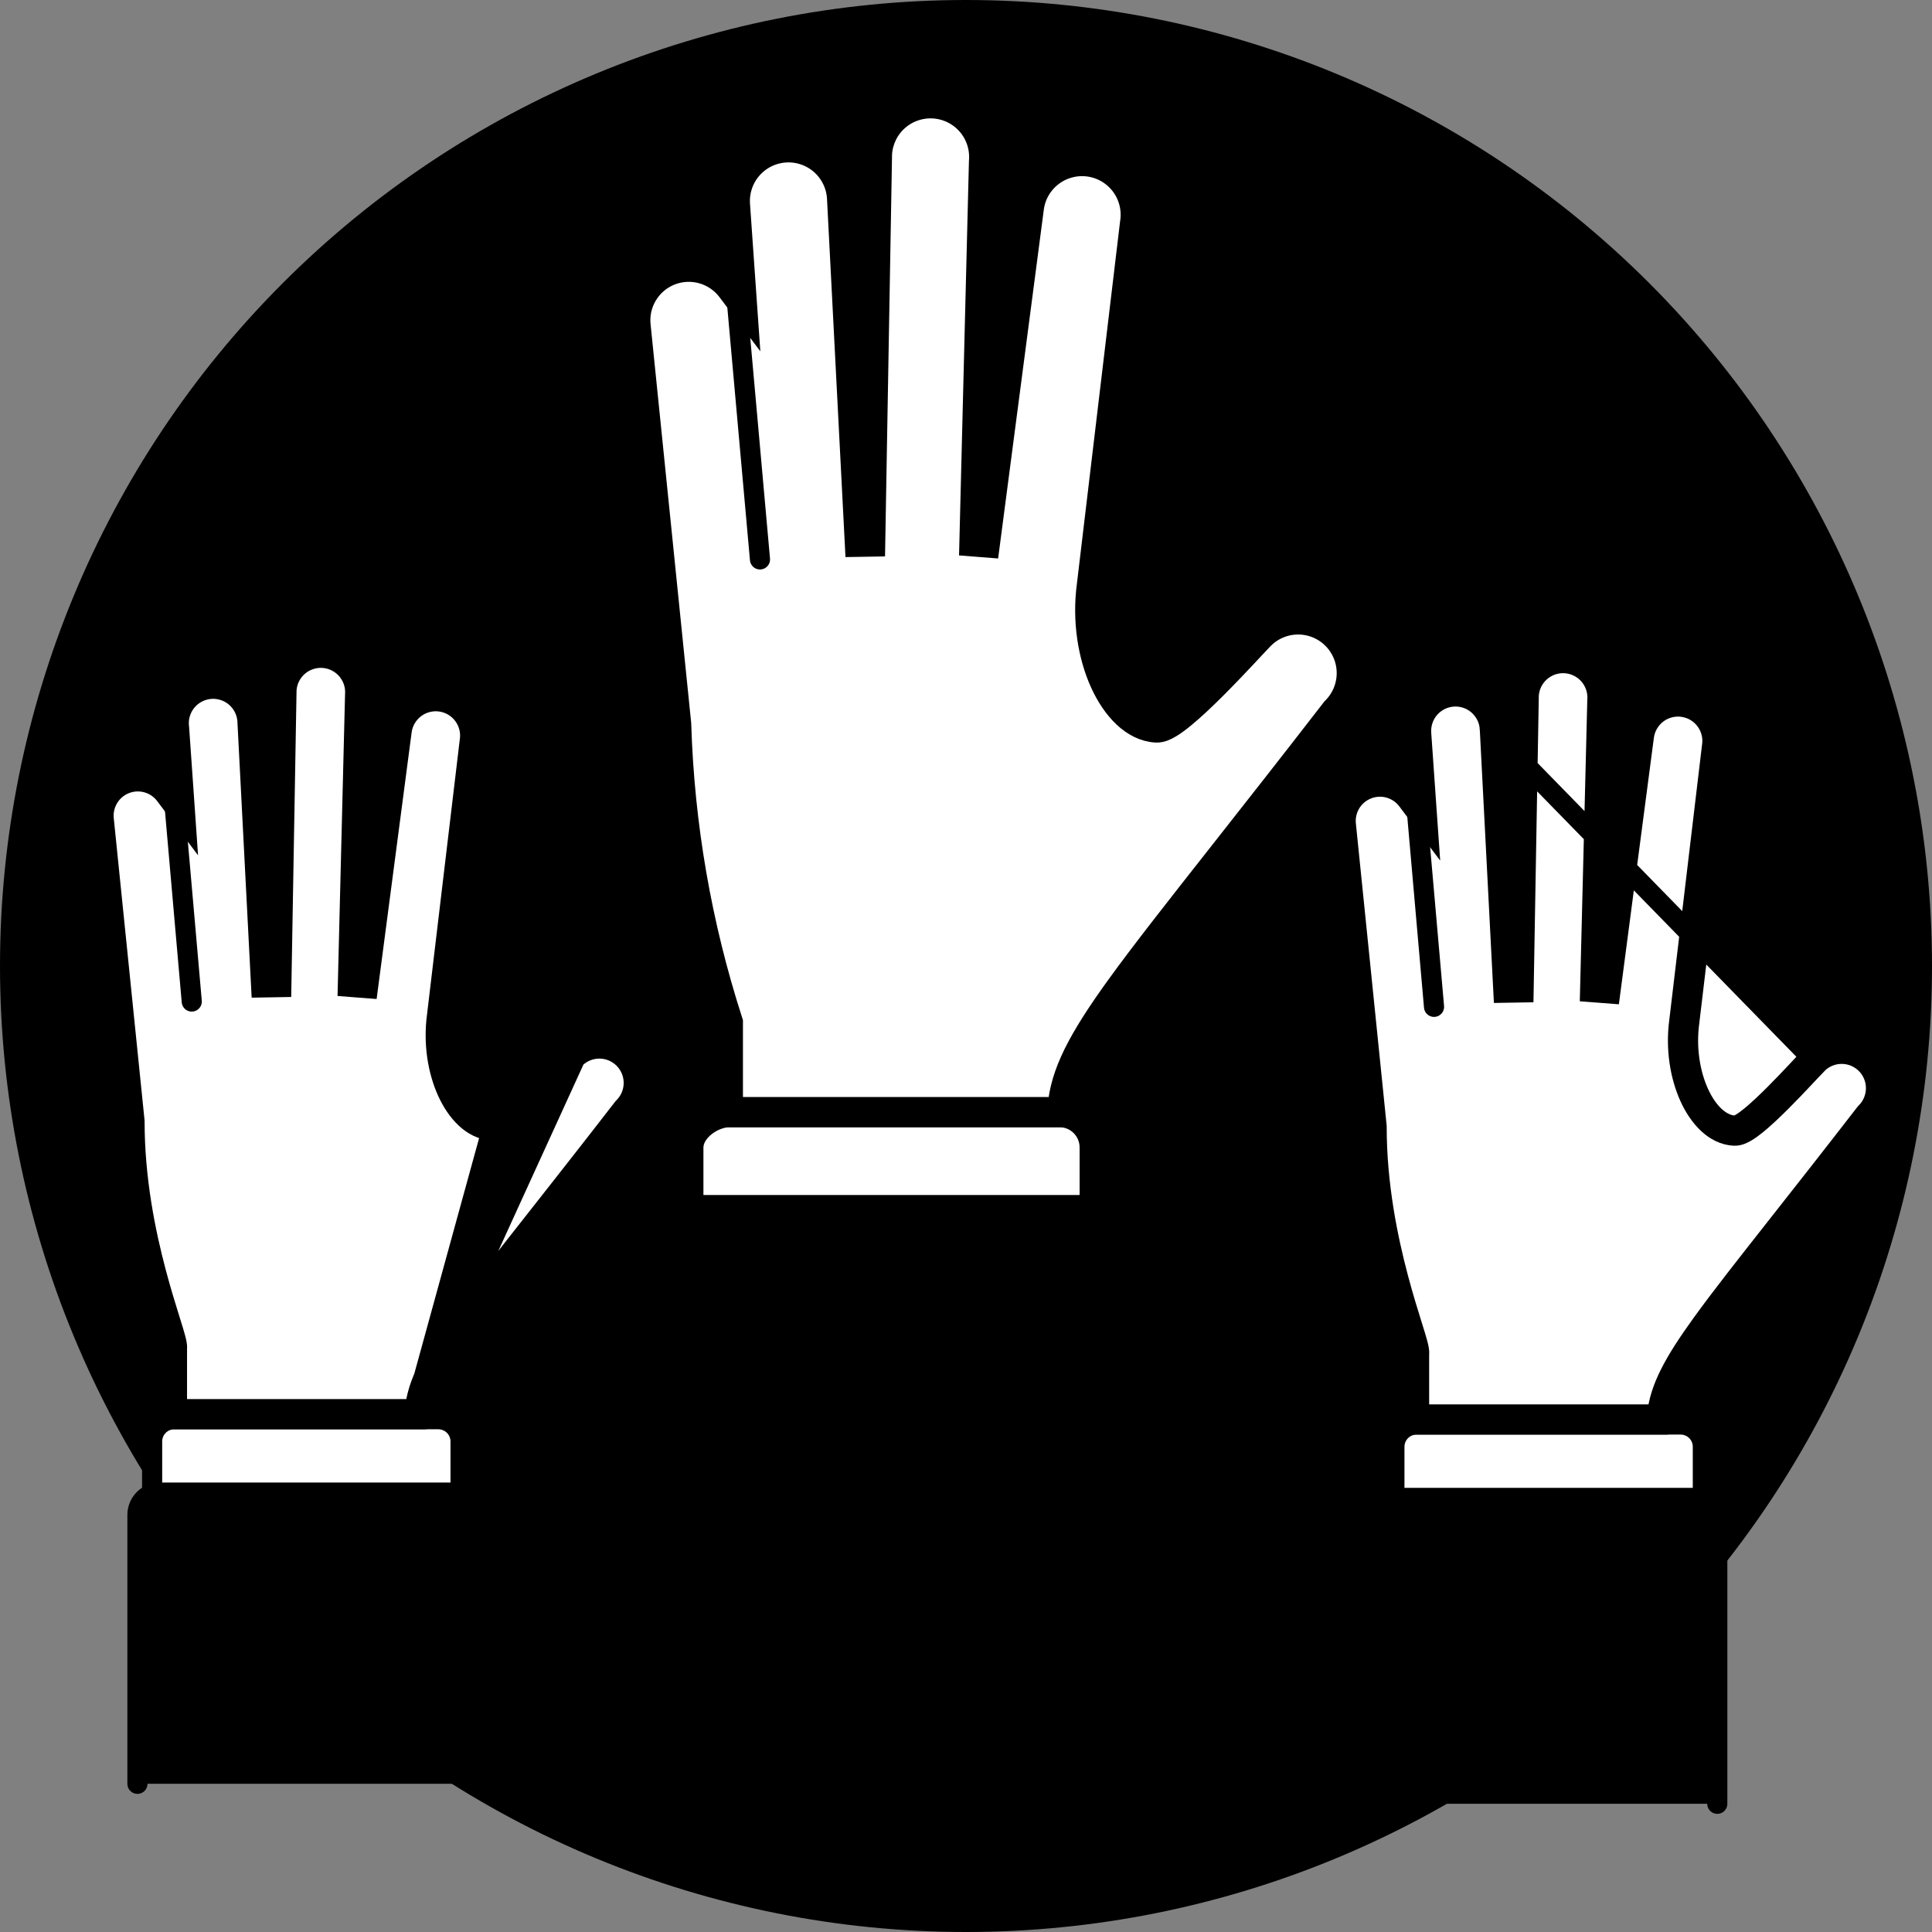 <svg viewBox="0 0 96 96" fill="none" xmlns="http://www.w3.org/2000/svg">
<rect x="0" y="0" width="96" height="96" fill="#808080" stroke="none"/>
<path d="M0 48C0 60.73 5.057 72.939 14.059 81.941C23.061 90.943 35.27 96 48 96C60.73 96 72.939 90.943 81.941 81.941C90.943 72.939 96 60.73 96 48C96 35.27 90.943 23.061 81.941 14.059C72.939 5.057 60.73 0 48 0C35.27 0 23.061 5.057 14.059 14.059C5.057 23.061 0 35.27 0 48V48Z" fill="primary.150"/>
<path d="M33.5 61.397H33.5L33.5 61.394C33.499 61.132 33.6 60.88 33.782 60.691C33.962 60.505 34.207 60.395 34.467 60.385H54.865C55.125 60.394 55.371 60.504 55.551 60.691C55.733 60.88 55.834 61.132 55.833 61.394V61.397V91.095H33.5V61.397Z" fill="primary.200" stroke="primary.800"/>
<path d="M62.794 31.737L62.794 31.737C63.019 31.512 63.285 31.334 63.579 31.213C63.872 31.091 64.186 31.029 64.504 31.029C64.821 31.029 65.135 31.091 65.429 31.213C65.722 31.334 65.988 31.512 66.213 31.737L66.566 31.384L66.213 31.737C66.666 32.191 66.92 32.805 66.92 33.446C66.92 34.087 66.666 34.702 66.213 35.156L66.19 35.178L66.171 35.203C64.019 37.985 62.177 40.326 60.608 42.319C58.374 45.156 56.696 47.288 55.472 48.982C53.575 51.61 52.693 53.284 52.553 55.01H36.417V50.845V50.767L36.393 50.692C34.857 45.93 34 40.975 33.847 35.974L33.846 35.956L33.844 35.938L31.834 16.208L31.834 16.208L31.833 16.199C31.77 15.674 31.882 15.142 32.152 14.686C32.422 14.23 32.834 13.876 33.325 13.678C33.817 13.48 34.359 13.45 34.87 13.592C35.38 13.734 35.829 14.04 36.148 14.462L37.164 15.809L37.046 14.126L36.77 10.18L36.77 10.18L36.77 10.175C36.745 9.857 36.783 9.537 36.883 9.234C36.982 8.931 37.14 8.65 37.349 8.409C37.557 8.167 37.811 7.969 38.097 7.826C38.382 7.683 38.693 7.598 39.011 7.576C39.329 7.553 39.649 7.594 39.951 7.696C40.254 7.798 40.533 7.959 40.773 8.169C41.013 8.38 41.209 8.635 41.349 8.922C41.49 9.208 41.572 9.518 41.592 9.836C41.592 9.837 41.592 9.838 41.592 9.838L42.486 27.173L43.485 27.156L43.826 7.64C43.846 7.325 43.929 7.018 44.068 6.734C44.208 6.448 44.404 6.192 44.644 5.982C44.884 5.771 45.163 5.61 45.466 5.509C45.768 5.407 46.088 5.366 46.406 5.388C46.725 5.41 47.035 5.495 47.321 5.638C47.606 5.781 47.86 5.979 48.069 6.221C48.277 6.463 48.435 6.743 48.535 7.046C48.634 7.35 48.672 7.67 48.648 7.988L48.647 8.001L48.646 8.014L48.166 27.137L49.162 27.215L51.373 10.335C51.373 10.335 51.373 10.334 51.373 10.333C51.417 10.017 51.524 9.714 51.686 9.439C51.849 9.164 52.064 8.924 52.32 8.733C52.576 8.542 52.867 8.404 53.177 8.326C53.487 8.248 53.809 8.232 54.125 8.279C54.441 8.327 54.745 8.436 55.018 8.602C55.291 8.767 55.529 8.985 55.718 9.243C55.906 9.501 56.042 9.793 56.117 10.104C56.191 10.414 56.204 10.737 56.154 11.052L56.152 11.062L56.151 11.072L54.008 29.056C53.767 30.846 54.061 32.609 54.669 33.952C55.261 35.258 56.234 36.331 57.443 36.398L57.445 36.398C57.593 36.406 57.73 36.369 57.836 36.33C57.947 36.289 58.058 36.232 58.164 36.169C58.377 36.043 58.612 35.869 58.854 35.671C59.34 35.274 59.9 34.742 60.44 34.203C60.981 33.662 61.51 33.105 61.934 32.653C62.089 32.488 62.227 32.34 62.347 32.211C62.562 31.98 62.717 31.814 62.794 31.737Z" fill="white" stroke="primary.800"/>
<mask id="path-4-inside-1_8972_307576" fill="white">
<path d="M36.542 14.161L37.763 27.797Z"/>
</mask>
<path d="M36.542 14.161L37.763 27.797Z" fill="white"/>
<path d="M35.546 14.25L36.767 27.886L38.759 27.708L37.538 14.072L35.546 14.25Z" fill="primary.800" mask="url(#path-4-inside-1_8972_307576)"/>
<path d="M33 91.595V61.397C32.998 61.004 33.149 60.627 33.422 60.344C33.694 60.062 34.066 59.897 34.458 59.885H54.874C55.266 59.897 55.638 60.061 55.911 60.344C56.184 60.626 56.335 61.004 56.333 61.397V91.595" stroke="primary.800" stroke-linecap="round" stroke-linejoin="round"/>
<path d="M54.145 59.88V57.022C54.147 56.629 53.995 56.251 53.723 55.969C53.45 55.687 53.078 55.522 52.686 55.51H36.259C35.453 55.51 34.453 56.216 34.453 57.022V59.88H54.145Z" fill="white" stroke="primary.800" stroke-linecap="round" stroke-linejoin="round"/>
<path d="M36.542 14.161L37.763 27.797" stroke="primary.800" stroke-linecap="round" stroke-linejoin="round"/>
<path d="M66.566 31.384C66.296 31.113 65.974 30.898 65.62 30.751C65.266 30.604 64.887 30.529 64.504 30.529C64.121 30.529 63.741 30.604 63.387 30.751C63.033 30.898 62.712 31.113 62.441 31.384C61.931 31.894 58.328 35.944 57.47 35.899C55.631 35.797 54.044 32.52 54.504 29.119L56.647 11.131C56.708 10.751 56.693 10.361 56.603 9.987C56.513 9.612 56.349 9.259 56.121 8.947C55.894 8.636 55.606 8.373 55.277 8.174C54.947 7.974 54.581 7.842 54.199 7.785C53.818 7.728 53.429 7.747 53.055 7.841C52.681 7.935 52.33 8.102 52.021 8.333C51.712 8.563 51.452 8.853 51.256 9.185C51.059 9.517 50.931 9.884 50.878 10.266L48.666 27.15L49.146 8.027C49.176 7.643 49.13 7.257 49.01 6.891C48.89 6.525 48.699 6.186 48.447 5.894C48.196 5.603 47.889 5.364 47.545 5.191C47.2 5.019 46.825 4.916 46.441 4.889C46.057 4.862 45.671 4.912 45.306 5.035C44.941 5.158 44.604 5.352 44.315 5.606C44.025 5.859 43.789 6.168 43.619 6.514C43.449 6.86 43.35 7.236 43.326 7.62L42.985 27.148L42.091 9.808C42.068 9.423 41.968 9.047 41.798 8.702C41.629 8.356 41.392 8.047 41.103 7.793C40.813 7.539 40.476 7.345 40.111 7.222C39.746 7.099 39.36 7.05 38.976 7.077C38.592 7.104 38.217 7.206 37.873 7.379C37.528 7.551 37.221 7.79 36.97 8.082C36.719 8.374 36.527 8.712 36.407 9.078C36.288 9.444 36.241 9.83 36.271 10.214L36.547 14.161C36.162 13.651 35.62 13.281 35.003 13.11C34.387 12.939 33.732 12.976 33.139 13.214C32.545 13.453 32.047 13.881 31.722 14.431C31.396 14.982 31.261 15.624 31.337 16.259L33.347 35.989C33.501 41.037 34.367 46.039 35.917 50.845V55.51H53.033C53.033 52.03 56.108 49.03 66.566 35.509C67.113 34.962 67.42 34.22 67.42 33.446C67.42 32.673 67.113 31.931 66.566 31.384V31.384Z" stroke="primary.800" stroke-linecap="round" stroke-linejoin="round"/>
<path d="M84.831 75.535V75.535V89.129H69.057V75.535C69.057 75.375 69.121 75.221 69.234 75.107C69.348 74.994 69.502 74.93 69.662 74.93H84.227C84.306 74.93 84.385 74.946 84.458 74.976C84.531 75.006 84.598 75.051 84.654 75.107C84.71 75.163 84.755 75.23 84.785 75.303C84.815 75.377 84.831 75.455 84.831 75.535Z" fill="primary.200" stroke="primary.800"/>
<path d="M74.028 36.199C74.013 35.976 73.954 35.758 73.854 35.557C73.754 35.356 73.616 35.176 73.446 35.028C73.277 34.88 73.08 34.767 72.867 34.696C72.653 34.624 72.428 34.595 72.204 34.611C71.979 34.627 71.76 34.687 71.559 34.787C71.358 34.888 71.178 35.027 71.031 35.197C70.884 35.367 70.772 35.564 70.701 35.778C70.63 35.991 70.602 36.217 70.618 36.441L70.618 36.443L70.827 39.431L70.945 41.114L69.929 39.767C69.704 39.468 69.386 39.251 69.025 39.151C68.664 39.05 68.281 39.072 67.933 39.212C67.586 39.352 67.294 39.602 67.103 39.925C66.913 40.247 66.834 40.623 66.878 40.995L66.879 41.004L66.879 41.004L68.402 55.949L68.404 55.974V55.999C68.404 58.856 68.946 61.513 69.48 63.519C69.73 64.461 69.978 65.255 70.168 65.863C70.18 65.903 70.192 65.941 70.204 65.979C70.3 66.286 70.381 66.55 70.435 66.751C70.462 66.851 70.485 66.947 70.499 67.032C70.508 67.081 70.524 67.177 70.514 67.283V70.283H82.344C82.481 68.978 83.169 67.703 84.568 65.766C85.493 64.484 86.764 62.871 88.452 60.727C89.643 59.215 91.041 57.438 92.673 55.328L92.693 55.303L92.715 55.281C92.874 55.122 93 54.934 93.086 54.726C93.172 54.519 93.217 54.297 93.217 54.072C93.217 53.848 93.173 53.625 93.087 53.418C93.002 53.21 92.876 53.022 92.717 52.863C92.397 52.544 91.963 52.364 91.511 52.364C91.058 52.364 90.625 52.544 90.304 52.863L74.028 36.199ZM74.028 36.199L74.706 49.328L75.705 49.311L75.963 34.534C75.979 34.313 76.038 34.098 76.136 33.9C76.236 33.699 76.375 33.519 76.544 33.371C76.714 33.223 76.911 33.11 77.124 33.038C77.337 32.967 77.562 32.938 77.787 32.954C78.011 32.97 78.23 33.029 78.431 33.13C78.633 33.23 78.812 33.37 78.959 33.54C79.107 33.71 79.219 33.907 79.29 34.121C79.361 34.334 79.389 34.559 79.372 34.784L79.371 34.796L79.371 34.808L79.011 49.291L80.007 49.368L81.686 36.584C81.686 36.584 81.686 36.583 81.686 36.583C81.717 36.359 81.792 36.144 81.907 35.949C82.022 35.754 82.174 35.584 82.355 35.448C82.536 35.312 82.742 35.214 82.962 35.159C83.181 35.104 83.409 35.092 83.633 35.126C83.857 35.16 84.072 35.237 84.265 35.354C84.459 35.472 84.627 35.626 84.76 35.809C84.894 35.992 84.989 36.199 85.042 36.419C85.095 36.639 85.103 36.867 85.067 37.091L85.065 37.101L85.064 37.112L83.443 50.732C83.257 52.109 83.484 53.467 83.954 54.506C84.407 55.507 85.172 56.375 86.159 56.43L86.159 56.43C86.295 56.438 86.417 56.404 86.505 56.371C86.597 56.337 86.688 56.29 86.772 56.24C86.94 56.141 87.124 56.004 87.309 55.853C87.681 55.548 88.109 55.142 88.518 54.733C88.93 54.322 89.332 53.898 89.654 53.555C89.773 53.428 89.879 53.315 89.971 53.217C90.132 53.044 90.247 52.921 90.304 52.863L74.028 36.199Z" fill="white" stroke="primary.800"/>
<path d="M68.557 89.629V75.535C68.557 75.242 68.674 74.961 68.881 74.754C69.088 74.546 69.369 74.43 69.662 74.43H84.227C84.372 74.43 84.516 74.459 84.65 74.514C84.784 74.57 84.905 74.651 85.008 74.754C85.111 74.856 85.192 74.978 85.247 75.112C85.303 75.246 85.331 75.39 85.331 75.535V89.629" stroke="primary.800" stroke-linecap="round" stroke-linejoin="round"/>
<path d="M84.613 74.43V71.888C84.613 71.743 84.585 71.6 84.529 71.465C84.474 71.331 84.392 71.21 84.29 71.107C84.187 71.004 84.065 70.923 83.931 70.867C83.797 70.812 83.653 70.783 83.508 70.783H70.392C70.099 70.783 69.818 70.9 69.611 71.107C69.403 71.314 69.287 71.595 69.287 71.888V74.43H84.613Z" fill="white" stroke="primary.800" stroke-linecap="round" stroke-linejoin="round"/>
<path d="M93.071 52.51C92.657 52.096 92.096 51.864 91.511 51.864C90.926 51.864 90.365 52.096 89.951 52.51C89.563 52.897 86.831 55.967 86.186 55.931C84.792 55.853 83.591 53.371 83.939 50.795L85.56 37.171C85.607 36.883 85.596 36.587 85.528 36.303C85.46 36.019 85.337 35.75 85.164 35.514C84.992 35.278 84.774 35.078 84.524 34.927C84.274 34.775 83.996 34.675 83.707 34.631C83.418 34.588 83.123 34.602 82.84 34.674C82.556 34.745 82.289 34.873 82.055 35.048C81.821 35.223 81.624 35.443 81.476 35.695C81.328 35.947 81.231 36.226 81.191 36.516L79.511 49.303L79.871 34.82C79.892 34.53 79.856 34.239 79.764 33.963C79.673 33.687 79.528 33.432 79.337 33.212C79.147 32.993 78.915 32.813 78.655 32.683C78.395 32.553 78.112 32.475 77.822 32.455C77.532 32.435 77.241 32.472 76.965 32.564C76.689 32.657 76.435 32.803 76.216 32.994C75.996 33.185 75.817 33.417 75.688 33.678C75.559 33.938 75.483 34.222 75.463 34.512L75.205 49.302L74.527 36.169C74.508 35.879 74.431 35.596 74.302 35.335C74.173 35.075 73.994 34.842 73.775 34.651C73.556 34.46 73.301 34.314 73.026 34.222C72.75 34.129 72.459 34.092 72.169 34.112C71.879 34.133 71.596 34.21 71.335 34.34C71.075 34.47 70.844 34.65 70.653 34.87C70.463 35.089 70.318 35.344 70.226 35.62C70.135 35.896 70.098 36.188 70.12 36.478L70.329 39.466C70.037 39.079 69.626 38.799 69.159 38.669C68.692 38.539 68.196 38.567 67.746 38.748C67.297 38.929 66.92 39.253 66.673 39.67C66.426 40.087 66.324 40.573 66.382 41.054L67.904 55.999C67.904 61.834 70.114 66.81 70.014 67.252V70.783H82.818C82.818 68.143 85.148 65.874 93.069 55.634C93.274 55.429 93.437 55.186 93.548 54.918C93.659 54.65 93.717 54.363 93.717 54.072C93.717 53.782 93.66 53.495 93.549 53.227C93.439 52.959 93.276 52.715 93.071 52.51Z" stroke="primary.800" stroke-linecap="round" stroke-linejoin="round"/>
<path d="M70.331 39.466L71.256 50.029" stroke="primary.800" stroke-linecap="round" stroke-linejoin="round"/>
<path d="M7.329 88.136V75.271C7.329 75.111 7.393 74.957 7.506 74.843C7.62 74.73 7.774 74.666 7.934 74.666H22.498C22.659 74.666 22.813 74.73 22.926 74.844C23.04 74.957 23.104 75.111 23.104 75.272V88.136H7.329Z" fill="primary.200" stroke="primary.800"/>
<path d="M20.62 70.02C20.757 68.717 21.444 67.442 22.843 65.505C23.773 64.216 25.052 62.592 26.753 60.431C27.938 58.925 29.327 57.16 30.947 55.066L30.967 55.041L30.989 55.018C31.148 54.859 31.274 54.671 31.36 54.463C31.446 54.256 31.49 54.034 31.49 53.809C31.49 53.585 31.446 53.362 31.36 53.155C31.274 52.948 31.148 52.759 30.989 52.601C30.669 52.281 30.235 52.101 29.783 52.101C29.33 52.101 28.896 52.281 28.576 52.6C28.576 52.6 28.576 52.6 28.576 52.601M20.62 70.02L28.576 52.601M20.62 70.02H8.794V67.019C8.804 66.913 8.788 66.817 8.78 66.768C8.765 66.683 8.742 66.587 8.715 66.487C8.661 66.286 8.58 66.022 8.484 65.715C8.472 65.677 8.46 65.638 8.448 65.599C8.258 64.991 8.011 64.197 7.76 63.255C7.226 61.249 6.685 58.592 6.685 55.735V55.71L6.682 55.684L5.159 40.741L5.159 40.741L5.158 40.732C5.114 40.36 5.193 39.984 5.384 39.662C5.574 39.339 5.866 39.089 6.213 38.949C6.561 38.809 6.945 38.788 7.305 38.888C7.666 38.988 7.984 39.205 8.209 39.504L9.225 40.851L9.108 39.168L8.899 36.179L8.898 36.164L8.896 36.15C8.866 35.919 8.884 35.685 8.949 35.461C9.013 35.238 9.122 35.03 9.27 34.85C9.417 34.67 9.6 34.522 9.807 34.415C10.013 34.308 10.24 34.245 10.472 34.228C10.704 34.212 10.937 34.244 11.156 34.321C11.376 34.397 11.578 34.518 11.749 34.676C11.92 34.834 12.057 35.024 12.152 35.237C12.247 35.449 12.297 35.679 12.3 35.912L12.3 35.921L12.301 35.931L12.979 49.065L13.978 49.048L14.236 34.27C14.252 34.049 14.311 33.834 14.409 33.636C14.509 33.434 14.648 33.255 14.817 33.107C14.987 32.959 15.184 32.846 15.397 32.775C15.61 32.703 15.836 32.674 16.06 32.69C16.284 32.706 16.503 32.765 16.705 32.866C16.906 32.967 17.085 33.106 17.233 33.276C17.38 33.446 17.492 33.643 17.563 33.857C17.634 34.07 17.662 34.295 17.645 34.52L17.644 34.532L17.644 34.544L17.284 49.028L18.28 49.105L19.959 36.32C19.959 36.319 19.959 36.319 19.959 36.319C19.99 36.095 20.065 35.88 20.18 35.685C20.295 35.49 20.447 35.32 20.628 35.184C20.809 35.048 21.015 34.95 21.235 34.895C21.454 34.84 21.682 34.828 21.906 34.862C22.13 34.895 22.345 34.973 22.538 35.09C22.732 35.208 22.9 35.362 23.033 35.545C23.167 35.728 23.262 35.935 23.315 36.155C23.368 36.375 23.376 36.603 23.34 36.827L23.338 36.837L23.337 36.848L21.715 50.469C21.529 51.847 21.755 53.205 22.226 54.243C22.679 55.244 23.445 56.112 24.431 56.166M20.62 70.02L24.431 56.166M28.576 52.601C28.519 52.658 28.405 52.78 28.244 52.952C28.153 53.05 28.046 53.164 27.927 53.291C27.605 53.634 27.202 54.058 26.791 54.469C26.381 54.878 25.953 55.284 25.581 55.589C25.395 55.74 25.212 55.877 25.044 55.976C24.96 56.026 24.869 56.073 24.776 56.107C24.689 56.14 24.567 56.173 24.431 56.166M28.576 52.601L24.431 56.166" fill="white" stroke="primary.800"/>
<path d="M6.829 88.636V75.271C6.829 74.978 6.946 74.697 7.153 74.49C7.36 74.282 7.641 74.166 7.934 74.166H22.499C22.792 74.166 23.073 74.283 23.28 74.49C23.487 74.697 23.604 74.978 23.604 75.271V88.636" stroke="primary.800" stroke-linecap="round" stroke-linejoin="round"/>
<path d="M22.885 74.166V71.624C22.885 71.479 22.857 71.336 22.801 71.202C22.745 71.068 22.664 70.946 22.561 70.843C22.459 70.741 22.337 70.659 22.203 70.604C22.069 70.549 21.925 70.52 21.78 70.52H8.664C8.519 70.52 8.375 70.549 8.241 70.604C8.107 70.659 7.985 70.741 7.883 70.843C7.78 70.946 7.699 71.068 7.643 71.202C7.587 71.336 7.559 71.479 7.559 71.624V74.166H22.885Z" fill="white" stroke="primary.800" stroke-linecap="round" stroke-linejoin="round"/>
<path d="M31.343 52.247C30.929 51.834 30.368 51.601 29.783 51.601C29.198 51.601 28.637 51.834 28.223 52.247C27.836 52.633 25.103 55.703 24.458 55.667C23.064 55.59 21.863 53.108 22.211 50.532L23.833 36.907C23.88 36.618 23.869 36.323 23.801 36.039C23.733 35.755 23.61 35.486 23.437 35.25C23.265 35.014 23.047 34.814 22.797 34.663C22.547 34.511 22.27 34.411 21.98 34.367C21.691 34.324 21.396 34.339 21.113 34.41C20.829 34.481 20.562 34.609 20.328 34.784C20.094 34.959 19.897 35.179 19.749 35.431C19.601 35.683 19.504 35.962 19.464 36.252L17.784 49.04L18.144 34.556C18.165 34.266 18.129 33.975 18.037 33.699C17.946 33.423 17.801 33.168 17.61 32.948C17.42 32.729 17.188 32.549 16.928 32.419C16.668 32.289 16.385 32.211 16.095 32.191C15.805 32.171 15.514 32.208 15.238 32.3C14.962 32.393 14.708 32.539 14.489 32.73C14.27 32.921 14.09 33.154 13.961 33.414C13.832 33.675 13.756 33.958 13.736 34.248L13.478 49.039L12.8 35.905C12.796 35.605 12.731 35.308 12.609 35.033C12.486 34.758 12.309 34.512 12.088 34.308C11.866 34.104 11.606 33.948 11.322 33.849C11.038 33.749 10.737 33.709 10.437 33.73C10.137 33.751 9.844 33.833 9.577 33.971C9.31 34.109 9.074 34.3 8.883 34.533C8.692 34.765 8.551 35.034 8.468 35.323C8.385 35.612 8.362 35.915 8.4 36.214L8.609 39.203C8.317 38.816 7.906 38.536 7.439 38.406C6.973 38.277 6.476 38.304 6.027 38.485C5.577 38.666 5.2 38.99 4.953 39.407C4.707 39.824 4.604 40.311 4.662 40.792L6.185 55.735C6.185 61.57 8.394 66.546 8.294 66.988V70.52H21.093C21.093 67.886 23.423 65.61 31.343 55.372C31.548 55.166 31.711 54.923 31.822 54.655C31.933 54.387 31.99 54.099 31.99 53.809C31.99 53.519 31.933 53.232 31.822 52.964C31.711 52.696 31.548 52.452 31.343 52.247Z" stroke="primary.800" stroke-linecap="round" stroke-linejoin="round"/>
<path d="M8.603 39.203L9.528 49.765" stroke="primary.800" stroke-linecap="round" stroke-linejoin="round"/>
</svg>
